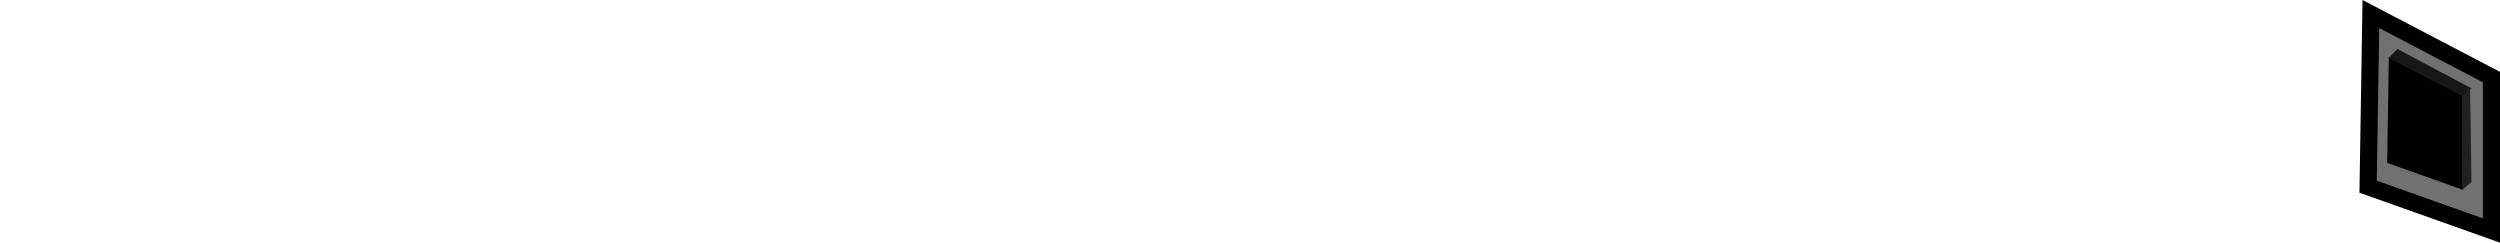 <svg version="1.1" xmlns="http://www.w3.org/2000/svg" xmlns:xlink="http://www.w3.org/1999/xlink" width="291.663" height="28.311" viewBox="0,0,291.663,28.311"><g transform="translate(43.47,-165.734)"><g data-paper-data="{&quot;isPaintingLayer&quot;:true}" fill-rule="nonzero" stroke-linecap="butt" stroke-linejoin="miter" stroke-miterlimit="10" stroke-dasharray="" stroke-dashoffset="0" style="mix-blend-mode: normal"><path d="M232.807,187.513l0.32,-20.141l14.067,7.353v17.903z" data-paper-data="{&quot;index&quot;:null}" fill="#717171" stroke="#000000" stroke-width="2"/><path d="M235.029,184.736l0.196,-12.364l8.635,4.514v10.99z" data-paper-data="{&quot;index&quot;:null}" fill="#000000" stroke="#000000" stroke-width="0"/><path d="M235.183,172.505l1.042,-1.056l8.635,4.591l-1,0.913z" data-paper-data="{&quot;index&quot;:null}" fill="#171717" stroke="#000000" stroke-width="0"/><path d="M243.798,187.889l-0.035,-10.902l0.943,-1.025l0.154,10.99z" data-paper-data="{&quot;index&quot;:null}" fill="#212121" stroke="#000000" stroke-width="0"/><path d="M-40.97,190.993c-1.381,0 -2.5,-1.119 -2.5,-2.5c0,-1.381 1.119,-2.5 2.5,-2.5c1.381,0 2.5,1.119 2.5,2.5c0,1.381 -1.119,2.5 -2.5,2.5z" data-paper-data="{&quot;index&quot;:null}" fill="none" stroke="none" stroke-width="0.5"/></g></g></svg>
